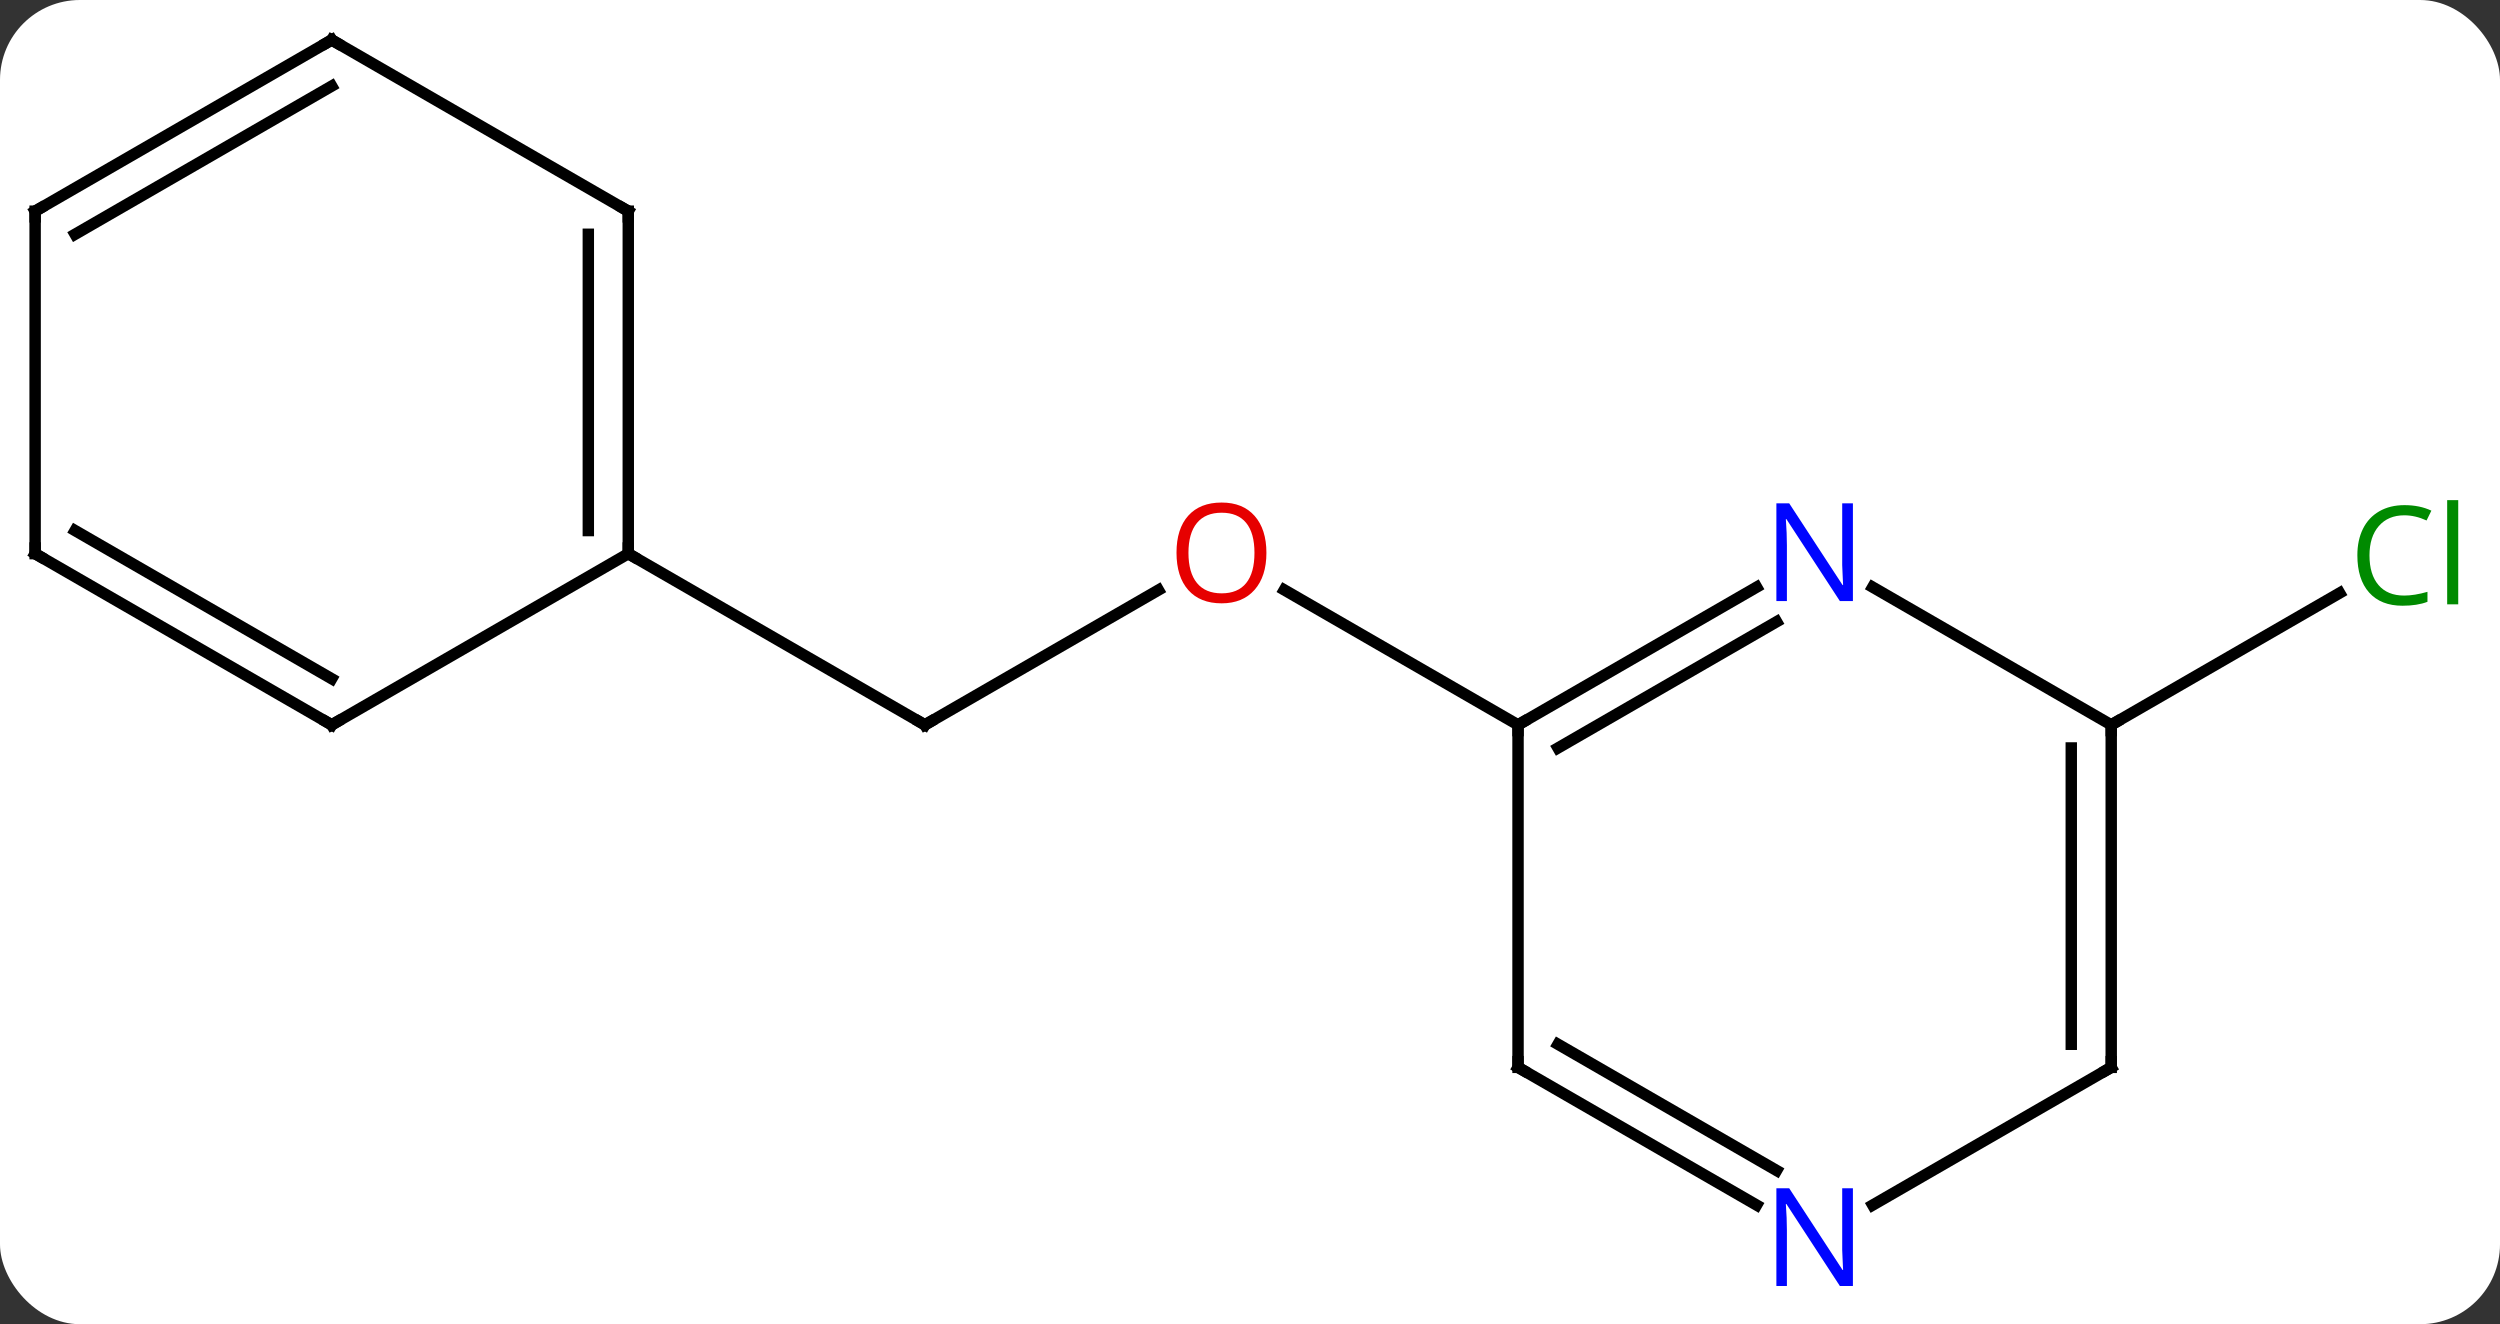 <svg width="219" viewBox="0 0 219 116" style="fill-opacity:1; color-rendering:auto; color-interpolation:auto; text-rendering:auto; stroke:black; stroke-linecap:square; stroke-miterlimit:10; shape-rendering:auto; stroke-opacity:1; fill:black; stroke-dasharray:none; font-weight:normal; stroke-width:1; font-family:'Open Sans'; font-style:normal; stroke-linejoin:miter; font-size:12; stroke-dashoffset:0; image-rendering:auto;" height="116" class="cas-substance-image" xmlns:xlink="http://www.w3.org/1999/xlink" xmlns="http://www.w3.org/2000/svg"><rect x="0" y="0" width="219" height="116" fill="#333333" stroke="none"/><svg class="cas-substance-single-component"><rect y="0" x="0" width="219" stroke="none" ry="7" rx="7" height="116" fill="white" class="cas-substance-group"/><svg y="0" x="0" width="219" viewBox="0 0 219 116" style="fill:black;" height="116" class="cas-substance-single-component-image"><svg><g><g transform="translate(107,56)" style="text-rendering:geometricPrecision; color-rendering:optimizeQuality; color-interpolation:linearRGB; stroke-linecap:butt; image-rendering:optimizeQuality;"><line y2="7.5" y1="-4.311" x2="-25.98" x1="-5.523" style="fill:none;"/><line y2="7.5" y1="-4.321" x2="25.98" x1="5.505" style="fill:none;"/><line y2="-7.5" y1="7.5" x2="-51.963" x1="-25.98" style="fill:none;"/><line y2="7.5" y1="-4.051" x2="77.943" x1="97.95" style="fill:none;"/><line y2="-4.565" y1="7.5" x2="46.879" x1="25.98" style="fill:none;"/><line y2="-1.534" y1="9.521" x2="48.629" x1="29.48" style="fill:none;"/><line y2="37.5" y1="7.5" x2="25.98" x1="25.98" style="fill:none;"/><line y2="7.5" y1="-4.565" x2="77.943" x1="57.047" style="fill:none;"/><line y2="49.565" y1="37.5" x2="46.879" x1="25.98" style="fill:none;"/><line y2="46.534" y1="35.479" x2="48.629" x1="29.48" style="fill:none;"/><line y2="37.5" y1="7.5" x2="77.943" x1="77.943" style="fill:none;"/><line y2="35.479" y1="9.521" x2="74.443" x1="74.443" style="fill:none;"/><line y2="37.5" y1="49.565" x2="77.943" x1="57.047" style="fill:none;"/><line y2="-37.5" y1="-7.5" x2="-51.963" x1="-51.963" style="fill:none;"/><line y2="-35.479" y1="-9.521" x2="-55.463" x1="-55.463" style="fill:none;"/><line y2="7.5" y1="-7.5" x2="-77.943" x1="-51.963" style="fill:none;"/><line y2="-52.5" y1="-37.5" x2="-77.943" x1="-51.963" style="fill:none;"/><line y2="-7.5" y1="7.5" x2="-103.923" x1="-77.943" style="fill:none;"/><line y2="-9.521" y1="3.458" x2="-100.423" x1="-77.943" style="fill:none;"/><line y2="-37.5" y1="-52.5" x2="-103.923" x1="-77.943" style="fill:none;"/><line y2="-35.479" y1="-48.459" x2="-100.423" x1="-77.943" style="fill:none;"/><line y2="-37.5" y1="-7.5" x2="-103.923" x1="-103.923" style="fill:none;"/></g><g transform="translate(107,56)" style="fill:rgb(230,0,0); text-rendering:geometricPrecision; color-rendering:optimizeQuality; image-rendering:optimizeQuality; font-family:'Open Sans'; stroke:rgb(230,0,0); color-interpolation:linearRGB;"><path style="stroke:none;" d="M3.938 -7.57 Q3.938 -5.508 2.898 -4.328 Q1.859 -3.148 0.016 -3.148 Q-1.875 -3.148 -2.906 -4.312 Q-3.938 -5.477 -3.938 -7.586 Q-3.938 -9.68 -2.906 -10.828 Q-1.875 -11.977 0.016 -11.977 Q1.875 -11.977 2.906 -10.805 Q3.938 -9.633 3.938 -7.57 ZM-2.891 -7.57 Q-2.891 -5.836 -2.148 -4.93 Q-1.406 -4.023 0.016 -4.023 Q1.438 -4.023 2.164 -4.922 Q2.891 -5.82 2.891 -7.57 Q2.891 -9.305 2.164 -10.195 Q1.438 -11.086 0.016 -11.086 Q-1.406 -11.086 -2.148 -10.188 Q-2.891 -9.289 -2.891 -7.57 Z"/></g><g transform="translate(107,56)" style="stroke-linecap:butt; text-rendering:geometricPrecision; color-rendering:optimizeQuality; image-rendering:optimizeQuality; font-family:'Open Sans'; color-interpolation:linearRGB; stroke-miterlimit:5;"><path style="fill:none;" d="M-25.547 7.25 L-25.98 7.5 L-26.413 7.25"/><path style="fill:rgb(0,138,0); stroke:none;" d="M103.614 -10.859 Q102.208 -10.859 101.388 -9.922 Q100.567 -8.984 100.567 -7.344 Q100.567 -5.672 101.357 -4.75 Q102.146 -3.828 103.599 -3.828 Q104.505 -3.828 105.646 -4.156 L105.646 -3.281 Q104.755 -2.938 103.458 -2.938 Q101.567 -2.938 100.536 -4.094 Q99.505 -5.25 99.505 -7.359 Q99.505 -8.688 99.997 -9.68 Q100.489 -10.672 101.427 -11.211 Q102.364 -11.75 103.63 -11.75 Q104.974 -11.75 105.989 -11.266 L105.567 -10.406 Q104.583 -10.859 103.614 -10.859 ZM108.341 -3.062 L107.372 -3.062 L107.372 -12.188 L108.341 -12.188 L108.341 -3.062 Z"/><path style="fill:none;" d="M26.413 7.25 L25.98 7.5 L25.98 8"/><path style="fill:rgb(0,5,255); stroke:none;" d="M55.315 -3.344 L54.174 -3.344 L49.486 -10.531 L49.44 -10.531 Q49.533 -9.266 49.533 -8.219 L49.533 -3.344 L48.611 -3.344 L48.611 -11.906 L49.736 -11.906 L54.408 -4.75 L54.455 -4.75 Q54.455 -4.906 54.408 -5.766 Q54.361 -6.625 54.377 -7 L54.377 -11.906 L55.315 -11.906 L55.315 -3.344 Z"/><path style="fill:none;" d="M25.98 37 L25.98 37.5 L26.413 37.75"/><path style="fill:none;" d="M77.943 8 L77.943 7.5 L78.376 7.25"/><path style="fill:rgb(0,5,255); stroke:none;" d="M55.315 56.656 L54.174 56.656 L49.486 49.469 L49.44 49.469 Q49.533 50.734 49.533 51.781 L49.533 56.656 L48.611 56.656 L48.611 48.094 L49.736 48.094 L54.408 55.25 L54.455 55.25 Q54.455 55.094 54.408 54.234 Q54.361 53.375 54.377 53 L54.377 48.094 L55.315 48.094 L55.315 56.656 Z"/><path style="fill:none;" d="M77.943 37 L77.943 37.5 L77.51 37.75"/><path style="fill:none;" d="M-51.963 -8 L-51.963 -7.5 L-51.53 -7.25"/><path style="fill:none;" d="M-51.963 -37 L-51.963 -37.5 L-52.396 -37.75"/><path style="fill:none;" d="M-77.51 7.25 L-77.943 7.5 L-78.376 7.25"/><path style="fill:none;" d="M-77.51 -52.25 L-77.943 -52.5 L-78.376 -52.25"/><path style="fill:none;" d="M-103.49 -7.25 L-103.923 -7.5 L-103.923 -8"/><path style="fill:none;" d="M-103.49 -37.75 L-103.923 -37.5 L-103.923 -37"/></g></g></svg></svg></svg></svg>